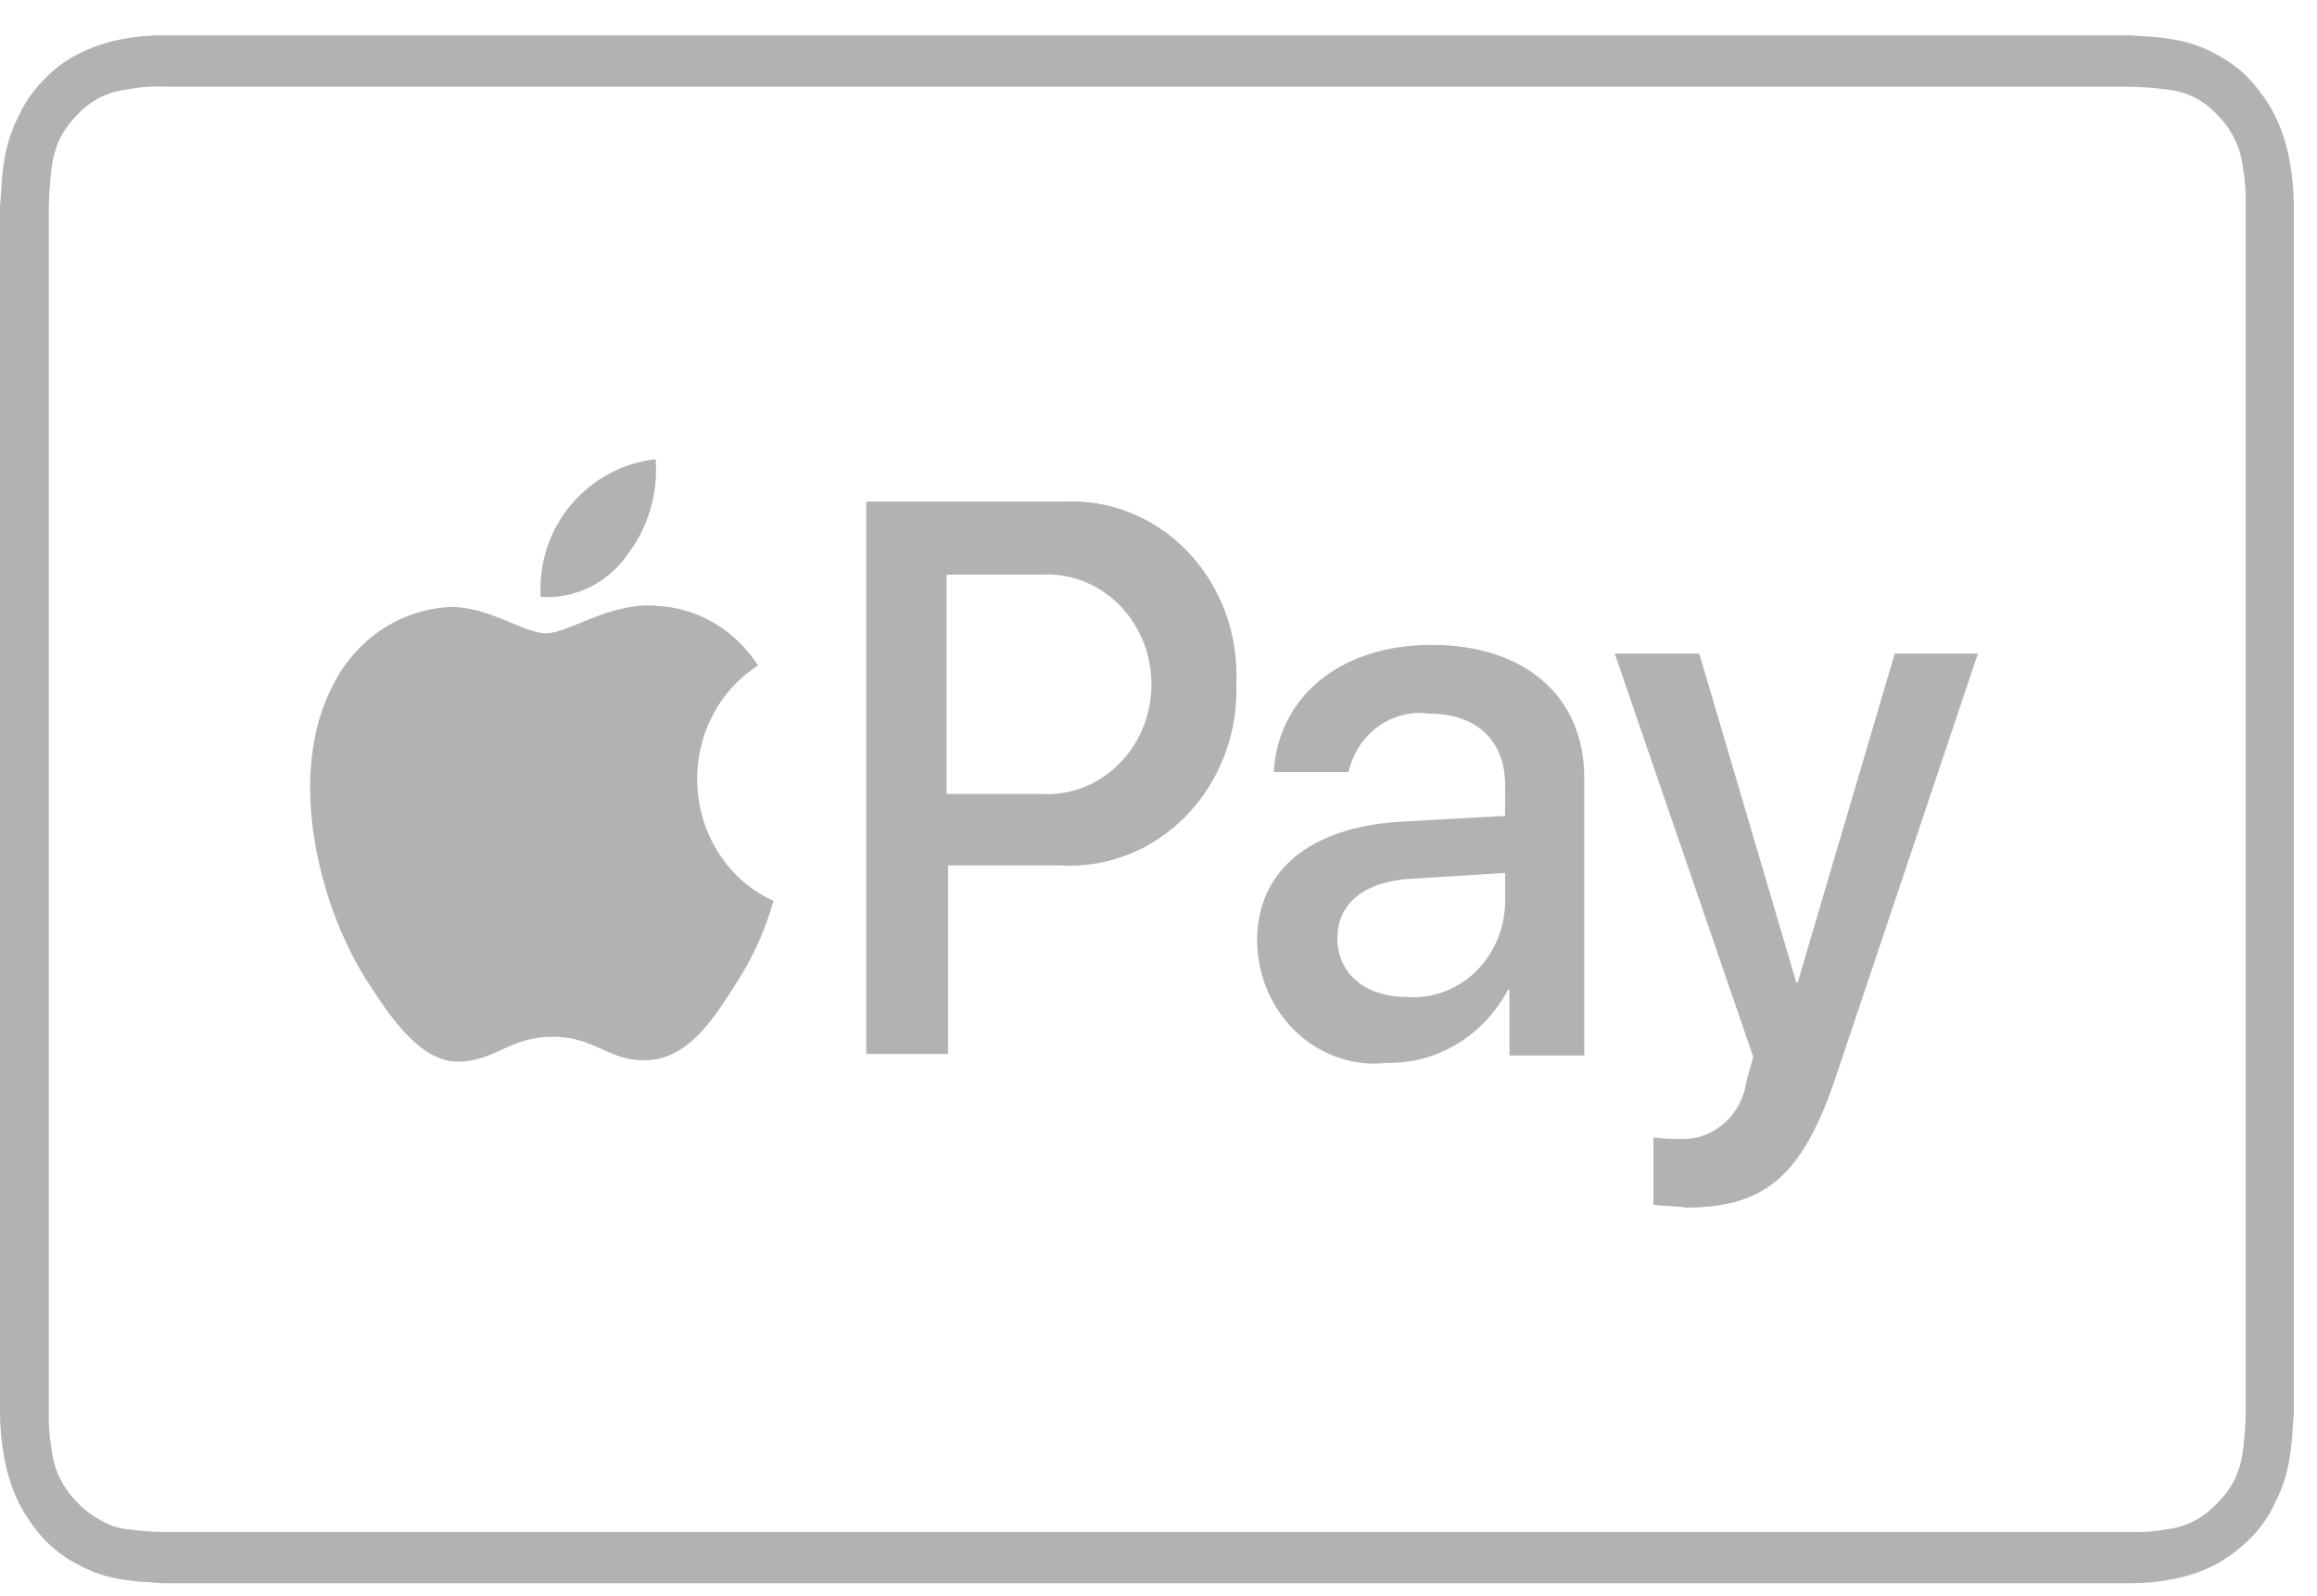 <svg width="45" height="31" viewBox="0 0 45 31" fill="none" xmlns="http://www.w3.org/2000/svg">
<path d="M41.4 30.749H3.149C3.06 30.74 2.966 30.734 2.869 30.727H2.861C2.678 30.719 2.496 30.698 2.316 30.665C2.034 30.618 1.761 30.523 1.508 30.381C1.257 30.254 1.029 30.081 0.835 29.87C0.643 29.657 0.48 29.417 0.35 29.157C0.224 28.887 0.134 28.601 0.081 28.306C0.028 28.017 0.001 27.723 0 27.428L0 4.007C0.01 3.91 0.017 3.809 0.023 3.699C0.031 3.507 0.05 3.316 0.081 3.127C0.125 2.83 0.216 2.542 0.35 2.276C0.471 2.011 0.635 1.771 0.835 1.567C1.029 1.355 1.257 1.182 1.508 1.055C1.764 0.923 2.036 0.827 2.316 0.771C2.59 0.715 2.869 0.686 3.149 0.686L41.4 0.686C41.489 0.696 41.584 0.702 41.68 0.708H41.689C41.872 0.717 42.054 0.738 42.235 0.771C42.517 0.818 42.79 0.914 43.042 1.055C43.293 1.183 43.521 1.356 43.715 1.567C43.907 1.778 44.07 2.017 44.199 2.276C44.325 2.545 44.416 2.832 44.469 3.127C44.522 3.417 44.549 3.711 44.55 4.007V27.428C44.541 27.533 44.534 27.639 44.528 27.732C44.52 27.924 44.5 28.117 44.469 28.307C44.425 28.604 44.334 28.892 44.2 29.157C44.08 29.422 43.916 29.662 43.716 29.867C43.515 30.069 43.289 30.241 43.043 30.378C42.787 30.511 42.516 30.606 42.236 30.662C41.961 30.719 41.681 30.748 41.4 30.749ZM3.149 1.68C2.915 1.674 2.68 1.694 2.45 1.741C2.262 1.763 2.08 1.821 1.911 1.91C1.751 1.998 1.605 2.113 1.48 2.251C1.35 2.383 1.241 2.537 1.157 2.705C1.077 2.884 1.024 3.074 1 3.27V3.278C0.971 3.52 0.953 3.764 0.948 4.008V27.398C0.94 27.646 0.958 27.893 1.001 28.136C1.022 28.335 1.077 28.527 1.162 28.706C1.244 28.873 1.352 29.026 1.48 29.157C1.605 29.295 1.75 29.41 1.911 29.498C2.074 29.606 2.258 29.674 2.45 29.697C2.674 29.723 2.95 29.753 3.15 29.753H41.4C41.635 29.761 41.869 29.742 42.1 29.697C42.288 29.675 42.471 29.617 42.639 29.526C42.799 29.439 42.944 29.325 43.068 29.187C43.202 29.057 43.314 28.904 43.4 28.735C43.483 28.556 43.538 28.364 43.563 28.167C43.593 27.922 43.611 27.676 43.616 27.429V4.007C43.624 3.759 43.606 3.512 43.563 3.268C43.542 3.07 43.487 2.878 43.4 2.7C43.317 2.531 43.208 2.377 43.077 2.246C42.953 2.108 42.808 1.993 42.648 1.905C42.476 1.816 42.291 1.76 42.1 1.741C41.868 1.709 41.634 1.69 41.4 1.685H3.149V1.68Z" fill="#B1B2B4"/>
<path d="M12.169 10.792C12.581 10.269 12.784 9.597 12.734 8.918C12.102 8.987 11.517 9.301 11.092 9.799C10.886 10.042 10.728 10.325 10.626 10.633C10.524 10.941 10.482 11.266 10.5 11.592C10.819 11.615 11.138 11.554 11.43 11.416C11.721 11.277 11.975 11.064 12.169 10.796V10.792ZM12.734 11.761C11.819 11.704 11.034 12.3 10.607 12.3C10.18 12.3 9.507 11.789 8.776 11.789C8.306 11.803 7.847 11.947 7.446 12.206C7.045 12.465 6.714 12.83 6.488 13.265C5.519 15.058 6.219 17.694 7.188 19.142C7.646 19.851 8.211 20.646 8.938 20.618C9.638 20.59 9.907 20.135 10.738 20.135C11.569 20.135 11.815 20.618 12.569 20.59C13.323 20.561 13.807 19.88 14.269 19.142C14.602 18.639 14.857 18.083 15.023 17.496C14.61 17.31 14.253 17.007 13.992 16.621C13.732 16.235 13.578 15.78 13.546 15.307C13.515 14.835 13.609 14.362 13.816 13.942C14.024 13.521 14.338 13.17 14.723 12.925C14.501 12.58 14.205 12.295 13.859 12.093C13.513 11.892 13.126 11.779 12.731 11.766" fill="#B1B2B4"/>
<path d="M20.647 9.742C21.093 9.717 21.539 9.791 21.956 9.959C22.373 10.127 22.752 10.384 23.069 10.716C23.386 11.047 23.634 11.445 23.796 11.884C23.958 12.322 24.032 12.792 24.012 13.262C24.031 13.738 23.954 14.212 23.788 14.655C23.622 15.098 23.37 15.499 23.048 15.833C22.726 16.167 22.341 16.427 21.918 16.594C21.495 16.762 21.044 16.834 20.593 16.807H18.412V20.469H16.824V9.742H20.647ZM18.413 15.419H20.213C20.489 15.438 20.765 15.396 21.026 15.297C21.286 15.199 21.524 15.045 21.725 14.845C21.927 14.646 22.087 14.405 22.197 14.137C22.307 13.87 22.363 13.582 22.363 13.29C22.363 12.999 22.307 12.71 22.197 12.443C22.087 12.176 21.927 11.935 21.725 11.735C21.524 11.536 21.286 11.382 21.026 11.283C20.765 11.184 20.489 11.143 20.213 11.161H18.385V15.419H18.413ZM24.413 18.287C24.413 16.924 25.413 16.072 27.186 15.959L29.232 15.845V15.249C29.232 14.369 28.667 13.859 27.751 13.859C27.404 13.812 27.053 13.902 26.765 14.111C26.477 14.321 26.272 14.636 26.19 14.994H24.739C24.82 13.575 25.977 12.525 27.808 12.525C29.608 12.525 30.769 13.518 30.769 15.108V20.498H29.315V19.223H29.288C29.055 19.66 28.715 20.023 28.303 20.273C27.89 20.522 27.422 20.65 26.946 20.642C26.63 20.679 26.31 20.646 26.007 20.544C25.704 20.443 25.424 20.276 25.186 20.054C24.948 19.831 24.756 19.559 24.623 19.254C24.491 18.949 24.42 18.619 24.416 18.283L24.413 18.287ZM29.232 17.577V16.953L27.401 17.066C26.486 17.123 25.974 17.549 25.974 18.226C25.974 18.903 26.512 19.362 27.32 19.362C27.558 19.381 27.797 19.349 28.023 19.268C28.25 19.188 28.458 19.06 28.636 18.893C28.814 18.726 28.959 18.522 29.061 18.295C29.163 18.068 29.221 17.821 29.231 17.569L29.232 17.577ZM32.113 23.396V22.09C32.274 22.114 32.436 22.123 32.598 22.119C32.91 22.142 33.218 22.041 33.462 21.836C33.707 21.631 33.869 21.337 33.917 21.011C33.917 20.983 34.052 20.528 34.052 20.528L31.361 12.694H33.003L34.887 19.081H34.914L36.799 12.694H38.414L35.641 20.955C34.995 22.853 34.268 23.453 32.734 23.453C32.624 23.425 32.25 23.425 32.115 23.396H32.113Z" fill="#B1B2B4"/>
</svg>
